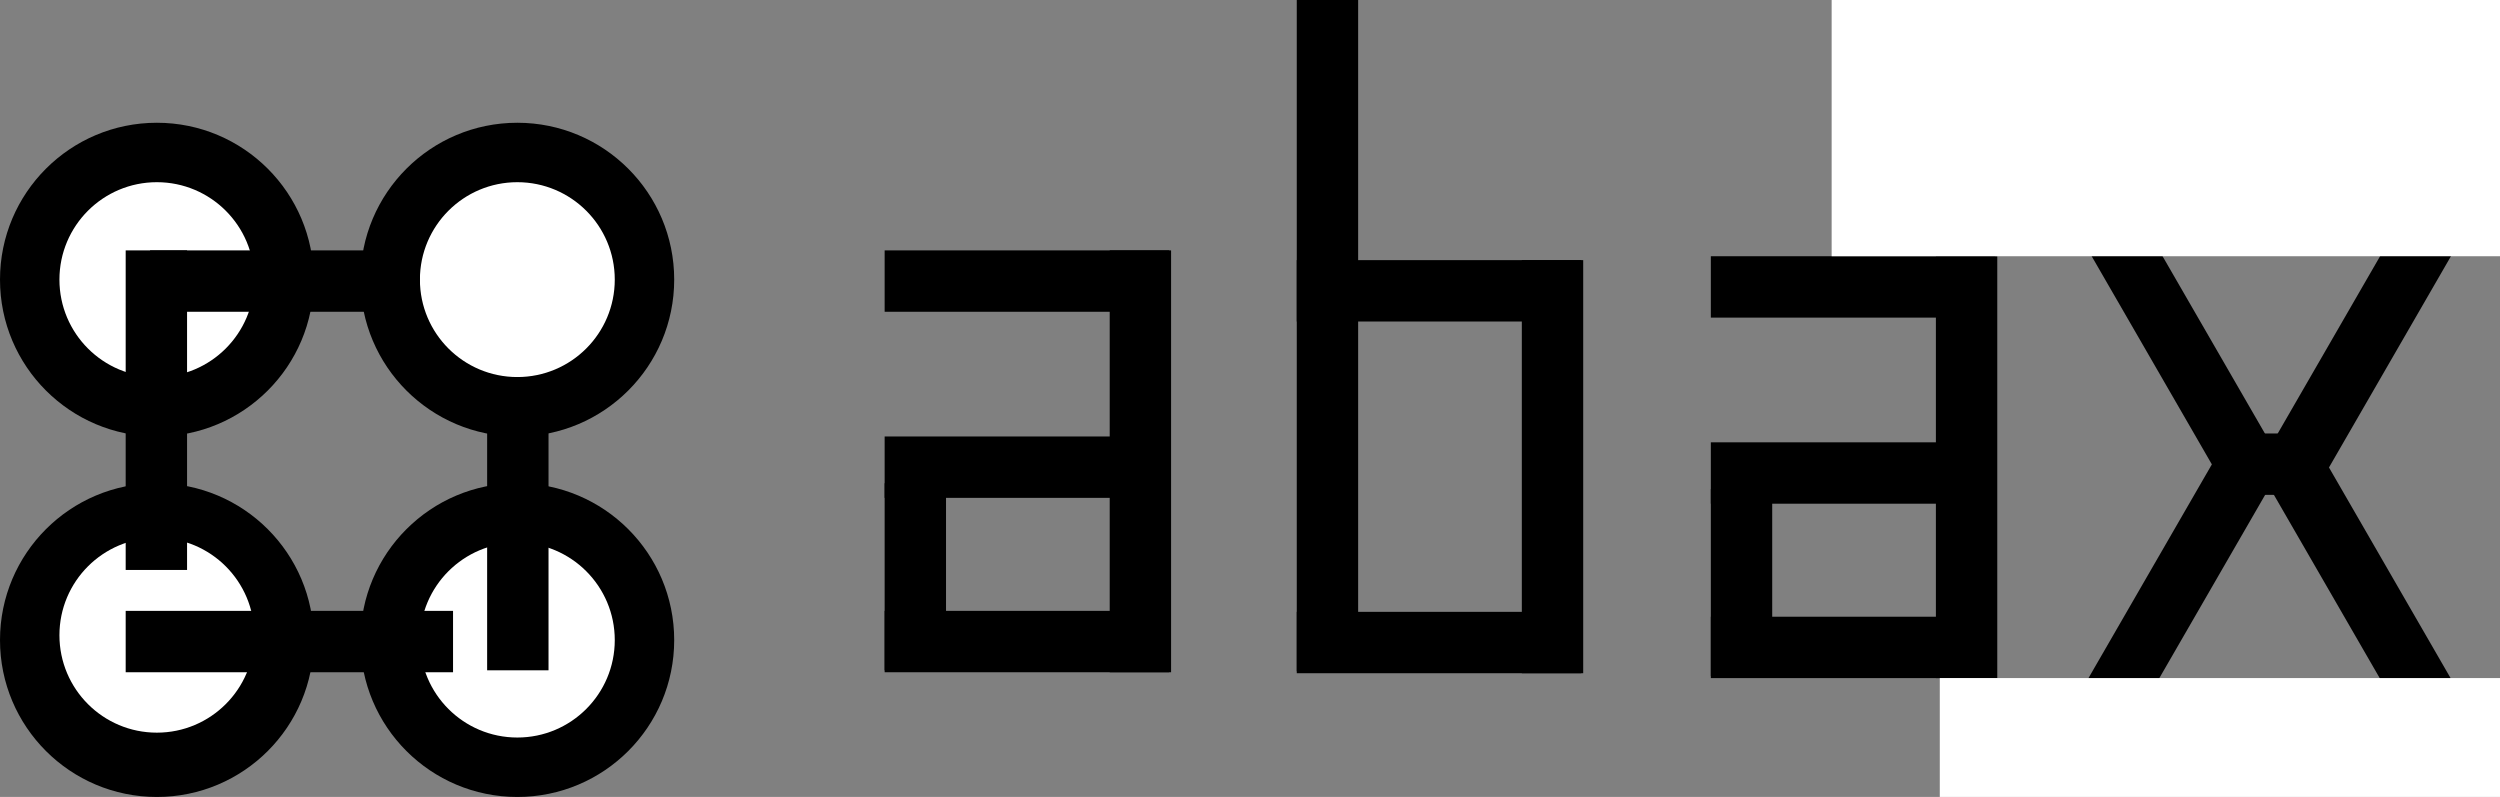 <svg viewBox="0 0 2566 818" fill="none" xmlns="http://www.w3.org/2000/svg">
<rect x="0" y="0" width="2566" height="818" fill="#808080" stroke="none"/>
<circle cx="161" cy="287" r="161" fill="black"/>
<circle cx="531" cy="657" r="161" fill="black"/>
<circle cx="161" cy="657" r="161" fill="black"/>
<circle cx="531" cy="287" r="161" fill="black"/>
<circle cx="161" cy="287" r="100" fill="white"/>
<circle cx="531" cy="657" r="100" fill="white"/>
<circle cx="161" cy="652" r="100" fill="white"/>
<circle cx="531" cy="287" r="100" fill="white"/>
<rect x="154" y="257" width="277" height="63" fill="black"/>
<rect x="129" y="585" width="328" height="63" transform="rotate(-90 129 585)" fill="black"/>
<rect x="500" y="688" width="301" height="63" transform="rotate(-90 500 688)" fill="black"/>
<rect x="129" y="627" width="336" height="63" fill="black"/>
<rect x="908" y="627" width="292" height="63" fill="black"/>
<rect x="908" y="448" width="292" height="63" fill="black"/>
<rect x="908" y="257" width="292" height="63" fill="black"/>
<rect x="1331" y="267" width="292" height="63" fill="black"/>
<rect x="1331" y="628" width="292" height="63" fill="black"/>
<rect x="1139" y="690" width="433" height="63" transform="rotate(-90 1139 690)" fill="black"/>
<rect x="1562" y="691" width="424" height="63" transform="rotate(-90 1562 691)" fill="black"/>
<rect x="1331" y="689" width="689" height="63" transform="rotate(-90 1331 689)" fill="black"/>
<rect x="908" y="688" width="192" height="63" transform="rotate(-90 908 688)" fill="black"/>
<rect x="1756" y="633" width="292" height="63" fill="black"/>
<rect x="1756" y="454" width="292" height="63" fill="black"/>
<rect x="1756" y="263" width="292" height="63" fill="black"/>
<rect x="1987" y="696" width="433" height="63" transform="rotate(-90 1987 696)" fill="black"/>
<rect x="1756" y="694" width="192" height="63" transform="rotate(-90 1756 694)" fill="black"/>
<rect x="2333" y="453.352" width="256.528" height="63" transform="rotate(-60 2333 453.352)" fill="black"/>
<rect x="2191.08" y="213.501" width="304.097" height="63" transform="rotate(60 2191.08 213.501)" fill="black"/>
<rect x="2460.98" y="727.948" width="279.955" height="63" transform="rotate(-120 2460.98 727.948)" fill="black"/>
<rect x="2137.67" y="706.288" width="301.795" height="63" transform="rotate(-60 2137.67 706.288)" fill="black"/>
<rect x="2288.24" y="444.926" width="90" height="63" fill="black"/>
<rect x="1991" y="696" width="575" height="122" fill="white"/>
<rect x="1880" width="686" height="263" fill="white"/>
</svg>
